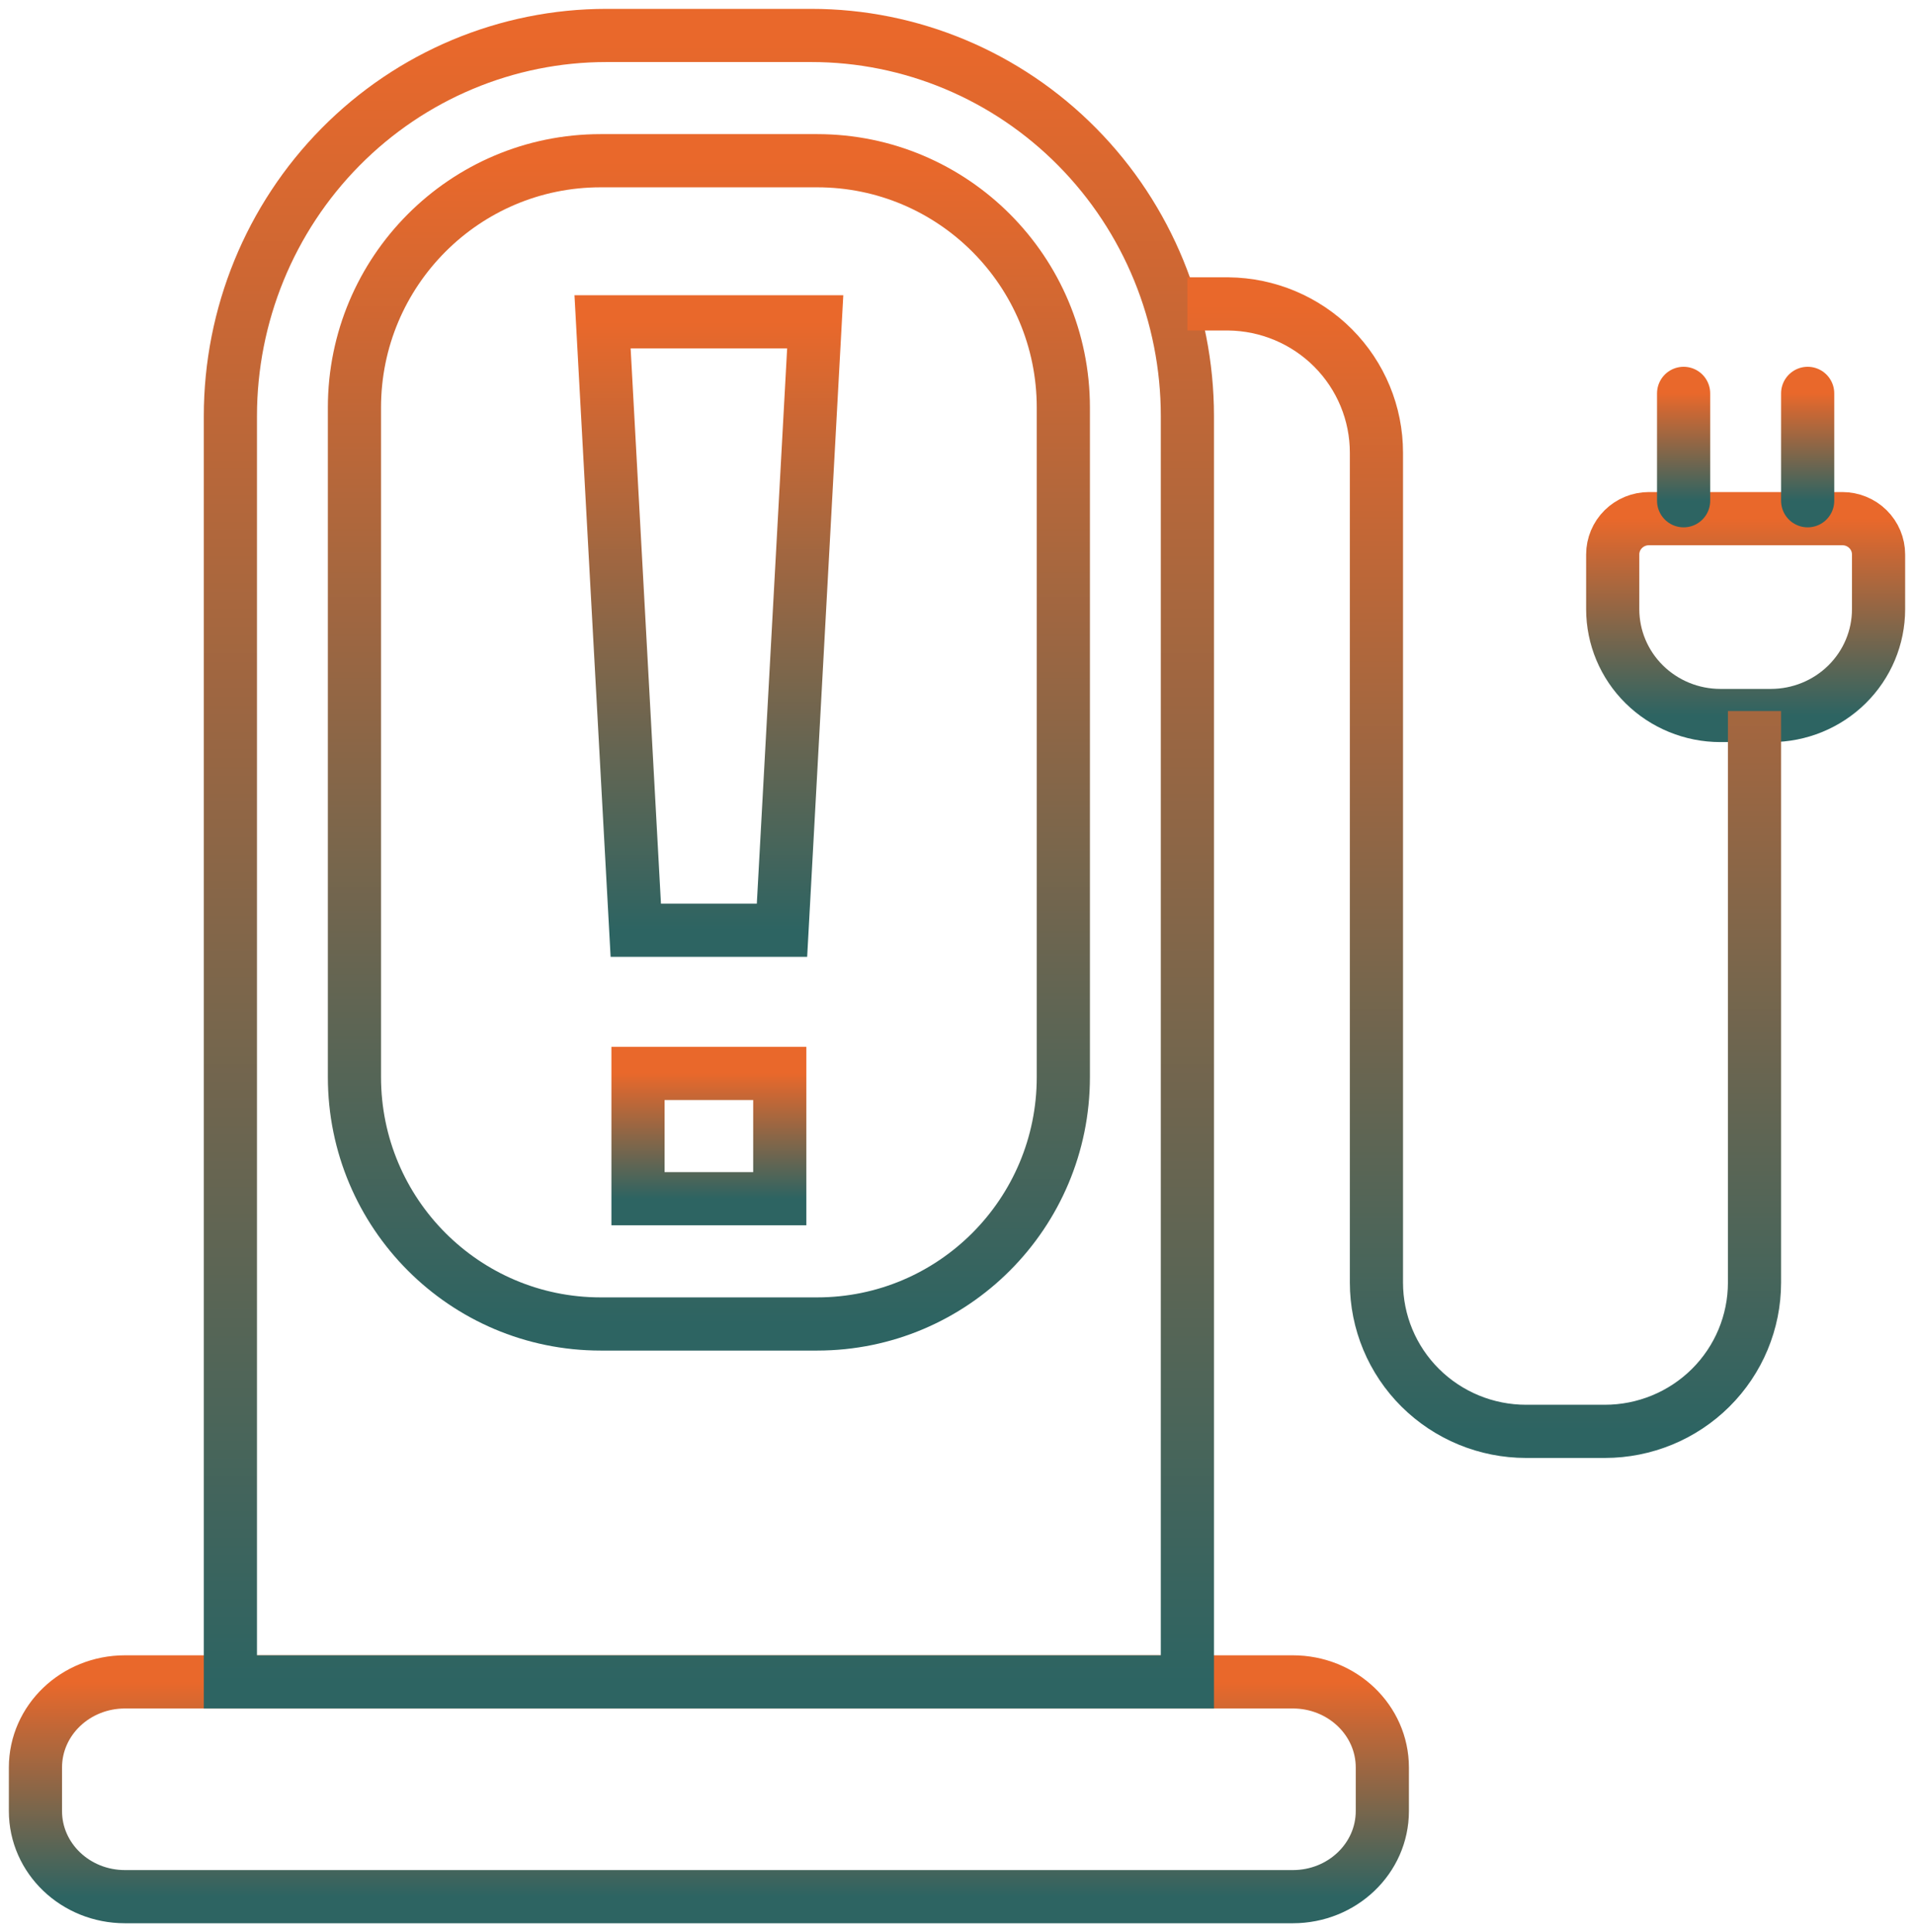 <svg width="108" height="109" viewBox="0 0 108 109" fill="none" xmlns="http://www.w3.org/2000/svg">
<path d="M72.951 94.884H7.049C4.26 94.884 2 97.046 2 99.713V102.171C2 104.838 4.26 107 7.049 107H72.951C75.74 107 78 104.838 78 102.171V99.713C78 97.046 75.74 94.884 72.951 94.884Z" stroke="url(#paint0_linear_729_18893)" stroke-width="3" stroke-miterlimit="10"/>
<path d="M46.109 9.067H33.891C26.219 9.067 20 15.303 20 22.994V60.765C20 68.457 26.219 74.692 33.891 74.692H46.109C53.781 74.692 60 68.457 60 60.765V22.994C60 15.303 53.781 9.067 46.109 9.067Z" stroke="url(#paint1_linear_729_18893)" stroke-width="3" stroke-miterlimit="10"/>
<path d="M34.222 2H45.778C51.406 2 56.804 4.262 60.784 8.289C64.764 12.316 67 17.778 67 23.473V94.885H13V23.473C13 17.778 15.236 12.316 19.216 8.289C23.196 4.262 28.594 2 34.222 2Z" stroke="url(#paint2_linear_729_18893)" stroke-width="3" stroke-miterlimit="10"/>
<path d="M44 60.558H36V67.625H44V60.558Z" stroke="url(#paint3_linear_729_18893)" stroke-width="3" stroke-miterlimit="10"/>
<path d="M46 18.154H34L35.875 52.481H44.125L46 18.154Z" stroke="url(#paint4_linear_729_18893)" stroke-width="3" stroke-miterlimit="10"/>
<path d="M99.925 40.365H97.075C95.464 40.365 93.919 39.733 92.779 38.608C91.64 37.484 91 35.959 91 34.368V31.277C91 30.742 91.215 30.229 91.599 29.85C91.982 29.472 92.502 29.259 93.044 29.259H103.956C104.498 29.259 105.018 29.472 105.401 29.85C105.785 30.229 106 30.742 106 31.277V34.368C106 35.959 105.36 37.484 104.221 38.608C103.081 39.733 101.536 40.365 99.925 40.365Z" stroke="url(#paint5_linear_729_18893)" stroke-width="3" stroke-miterlimit="10"/>
<path d="M102 22.192V28.25" stroke="url(#paint6_linear_729_18893)" stroke-width="3" stroke-miterlimit="10" stroke-linecap="round"/>
<path d="M95 22.192V28.25" stroke="url(#paint7_linear_729_18893)" stroke-width="3" stroke-miterlimit="10" stroke-linecap="round"/>
<path d="M67 17.145H69.311C71.535 17.168 73.66 18.062 75.225 19.634C76.789 21.205 77.667 23.326 77.667 25.537V72.358C77.667 74.584 78.556 76.718 80.14 78.292C81.724 79.866 83.871 80.75 86.111 80.75H90.556C92.795 80.75 94.943 79.866 96.527 78.292C98.11 76.718 99 74.584 99 72.358V40.113" stroke="url(#paint8_linear_729_18893)" stroke-width="3" stroke-miterlimit="10"/>
<defs>
<linearGradient id="paint0_linear_729_18893" x1="40" y1="94.884" x2="40" y2="107" gradientUnits="userSpaceOnUse">
<stop stop-color="#E9682B"/>
<stop offset="1" stop-color="#2D6462"/>
</linearGradient>
<linearGradient id="paint1_linear_729_18893" x1="40" y1="9.067" x2="40" y2="74.692" gradientUnits="userSpaceOnUse">
<stop stop-color="#E9682B"/>
<stop offset="1" stop-color="#2D6462"/>
</linearGradient>
<linearGradient id="paint2_linear_729_18893" x1="40" y1="2" x2="40" y2="94.885" gradientUnits="userSpaceOnUse">
<stop stop-color="#E9682B"/>
<stop offset="1" stop-color="#2D6462"/>
</linearGradient>
<linearGradient id="paint3_linear_729_18893" x1="40" y1="60.558" x2="40" y2="67.625" gradientUnits="userSpaceOnUse">
<stop stop-color="#E9682B"/>
<stop offset="1" stop-color="#2D6462"/>
</linearGradient>
<linearGradient id="paint4_linear_729_18893" x1="40" y1="18.154" x2="40" y2="52.481" gradientUnits="userSpaceOnUse">
<stop stop-color="#E9682B"/>
<stop offset="1" stop-color="#2D6462"/>
</linearGradient>
<linearGradient id="paint5_linear_729_18893" x1="98.5" y1="29.259" x2="98.5" y2="40.365" gradientUnits="userSpaceOnUse">
<stop stop-color="#E9682B"/>
<stop offset="1" stop-color="#2D6462"/>
</linearGradient>
<linearGradient id="paint6_linear_729_18893" x1="102.5" y1="22.192" x2="102.5" y2="28.25" gradientUnits="userSpaceOnUse">
<stop stop-color="#E9682B"/>
<stop offset="1" stop-color="#2D6462"/>
</linearGradient>
<linearGradient id="paint7_linear_729_18893" x1="95.5" y1="22.192" x2="95.5" y2="28.25" gradientUnits="userSpaceOnUse">
<stop stop-color="#E9682B"/>
<stop offset="1" stop-color="#2D6462"/>
</linearGradient>
<linearGradient id="paint8_linear_729_18893" x1="83" y1="17.145" x2="83" y2="80.75" gradientUnits="userSpaceOnUse">
<stop stop-color="#E9682B"/>
<stop offset="1" stop-color="#2D6462"/>
</linearGradient>
</defs>
</svg>
